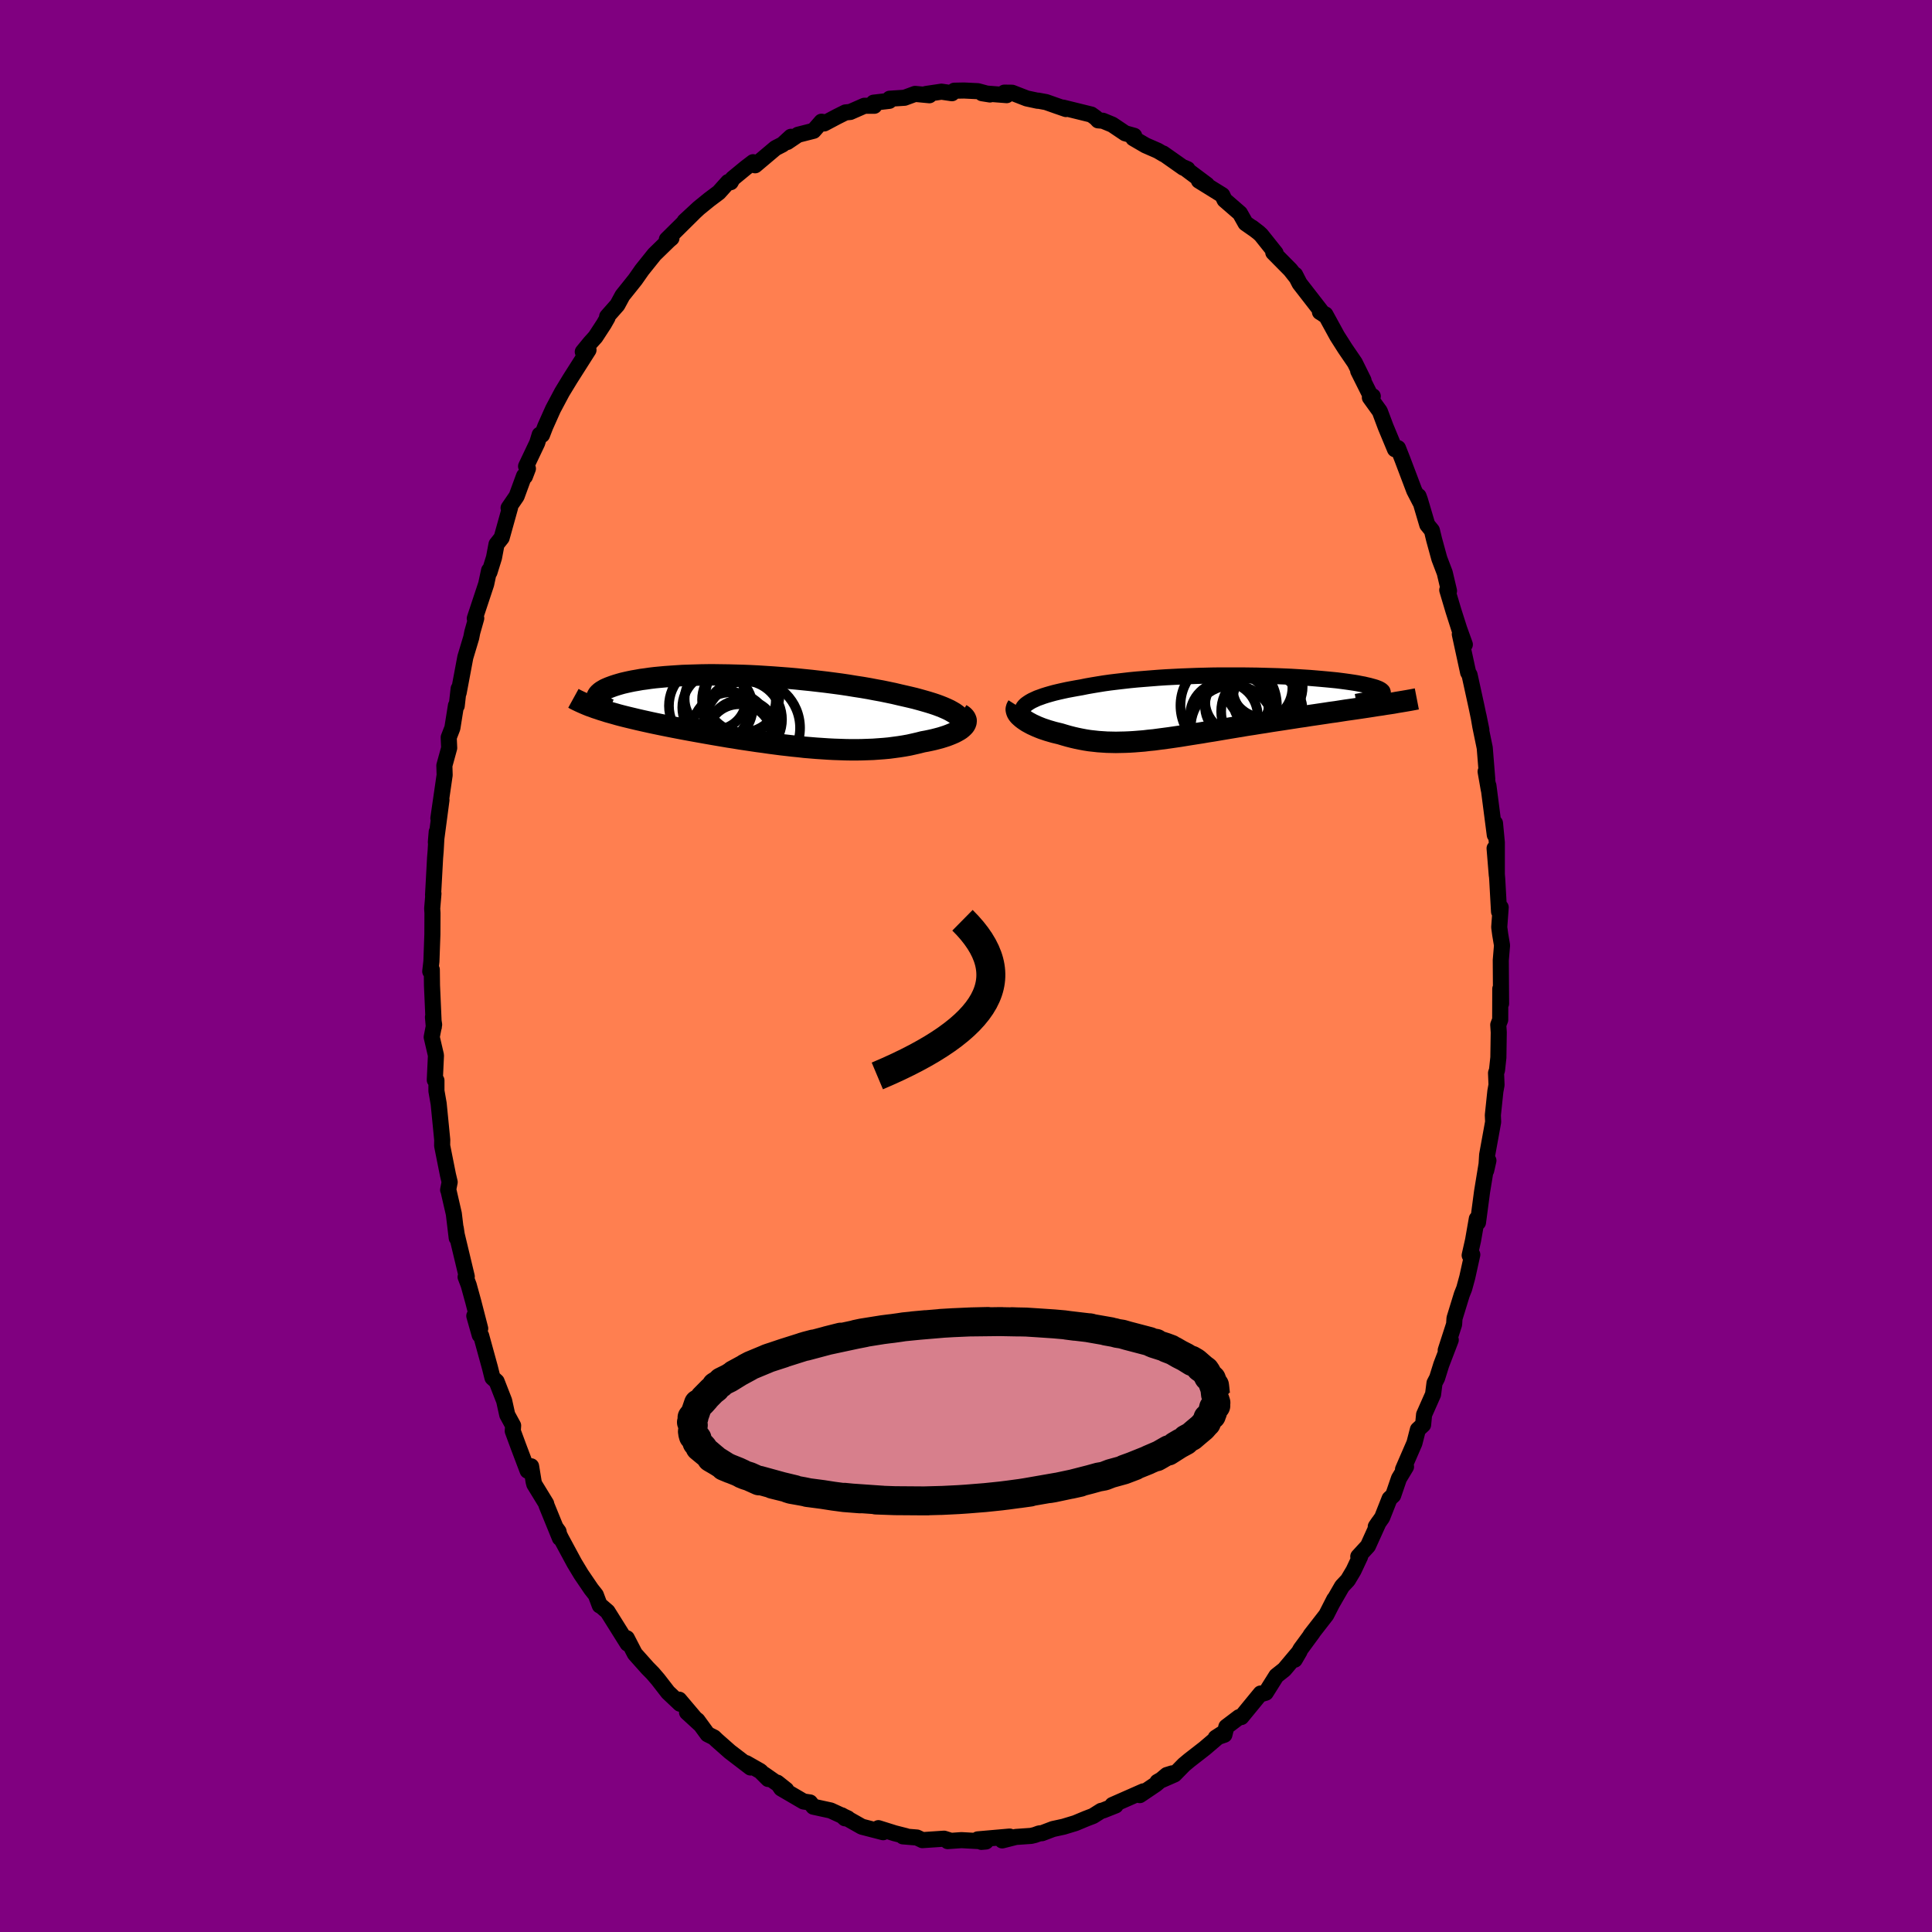 
  <svg viewBox="-100 -100 200 200" xmlns="http://www.w3.org/2000/svg" width="500" height="500" id="face-svg">
    <defs>
      <clipPath id="leftEyeClipPath">
        <polyline points="20.7,0.58 20.51,0.43 20.3,0.28 20.06,0.14 19.79,-0.01 19.49,-0.15 19.17,-0.29 18.82,-0.43 18.44,-0.57 18.05,-0.7 17.63,-0.83 17.18,-0.96 16.72,-1.09 16.24,-1.22 15.74,-1.34 15.22,-1.46 14.65,-1.59 14.06,-1.73 13.44,-1.86 12.81,-1.99 12.15,-2.11 11.47,-2.24 10.77,-2.36 10.05,-2.47 9.32,-2.59 8.58,-2.7 7.83,-2.8 7.06,-2.9 6.29,-2.99 5.51,-3.08 4.72,-3.16 3.94,-3.24 3.15,-3.31 2.36,-3.37 1.57,-3.43 0.79,-3.48 0.01,-3.53 -0.76,-3.57 -1.52,-3.6 -2.28,-3.62 -3.02,-3.64 -3.75,-3.65 -4.46,-3.66 -5.16,-3.66 -5.85,-3.65 -6.52,-3.63 -7.17,-3.61 -7.8,-3.59 -8.41,-3.55 -9,-3.51 -9.57,-3.47 -10.12,-3.42 -10.65,-3.37 -11.15,-3.31 -11.63,-3.24 -12.09,-3.18 -12.53,-3.1 -12.94,-3.03 -13.33,-2.95 -13.69,-2.87 -14.03,-2.79 -14.35,-2.7 -14.65,-2.61 -14.93,-2.52 -15.18,-2.43 -15.42,-2.34 -15.63,-2.25 -15.83,-2.16 -16,-2.06 -16.15,-1.97 -16.29,-1.87 -16.4,-1.77 -16.5,-1.68 -16.57,-1.58 -16.63,-1.48 -16.67,-1.38 -16.68,-1.29 -16.68,-1.19 -16.67,-1.09 -16.63,-0.99 -16.55,-0.15 -16.23,-0.04 -15.9,0.06 -15.56,0.17 -15.2,0.27 -14.84,0.37 -14.46,0.48 -14.08,0.58 -13.68,0.68 -13.27,0.78 -12.85,0.88 -12.43,0.98 -11.99,1.08 -11.54,1.18 -11.09,1.28 -10.62,1.38 -10.14,1.48 -9.65,1.58 -9.15,1.68 -8.64,1.78 -8.12,1.88 -7.59,1.98 -7.05,2.08 -6.5,2.18 -5.94,2.28 -5.38,2.38 -4.81,2.48 -4.23,2.58 -3.64,2.68 -3.05,2.78 -2.46,2.87 -1.86,2.97 -1.26,3.06 -0.65,3.15 -0.05,3.24 0.56,3.32 1.18,3.41 1.79,3.49 2.4,3.57 3.02,3.64 3.63,3.71 4.24,3.77 4.85,3.84 5.46,3.89 6.07,3.94 6.68,3.98 7.28,4.02 7.87,4.05 8.47,4.07 9.06,4.09 9.64,4.1 10.22,4.1 10.79,4.09 11.36,4.07 11.92,4.05 12.47,4.01 13.02,3.97 13.56,3.92 14.09,3.85 14.61,3.78 15.12,3.7 15.62,3.61 16.11,3.5 16.59,3.39 17.06,3.27 17.45,3.2 17.83,3.12 18.19,3.04 18.54,2.95 18.88,2.86 19.2,2.76 19.51,2.66 19.8,2.55 20.07,2.44 20.32,2.33 20.55,2.21 20.76,2.09 20.95,1.97 21.11,1.84 21.25,1.71" />
      </clipPath>
      <clipPath id="rightEyeClipPath">
        <polyline points="-19.44,-0.33 -19.24,-0.46 -19.01,-0.59 -18.75,-0.71 -18.47,-0.84 -18.16,-0.95 -17.83,-1.07 -17.48,-1.18 -17.1,-1.29 -16.7,-1.4 -16.28,-1.5 -15.84,-1.6 -15.38,-1.7 -14.9,-1.79 -14.41,-1.88 -13.89,-1.97 -13.35,-2.08 -12.78,-2.18 -12.18,-2.28 -11.56,-2.38 -10.92,-2.47 -10.26,-2.55 -9.57,-2.63 -8.87,-2.71 -8.15,-2.78 -7.41,-2.84 -6.66,-2.9 -5.9,-2.96 -5.13,-3.01 -4.35,-3.05 -3.56,-3.09 -2.77,-3.12 -1.98,-3.15 -1.18,-3.17 -0.39,-3.19 0.41,-3.2 1.19,-3.2 1.98,-3.2 2.75,-3.2 3.52,-3.19 4.27,-3.18 5.02,-3.16 5.75,-3.14 6.46,-3.12 7.16,-3.09 7.84,-3.06 8.5,-3.02 9.14,-2.98 9.76,-2.94 10.36,-2.89 10.94,-2.84 11.49,-2.79 12.02,-2.74 12.52,-2.69 13,-2.63 13.45,-2.57 13.88,-2.51 14.28,-2.45 14.65,-2.39 15,-2.32 15.33,-2.26 15.62,-2.19 15.89,-2.13 16.14,-2.06 16.36,-2 16.56,-1.94 16.74,-1.87 16.89,-1.81 17.02,-1.74 17.12,-1.68 17.2,-1.61 17.26,-1.55 17.29,-1.48 17.3,-1.42 17.29,-1.35 17.26,-1.29 17.2,-1.23 17.12,-1.16 17.02,-1.1 16.89,-1.04 17.17,-0.15 16.74,-0.09 16.3,-0.02 15.85,0.05 15.39,0.12 14.92,0.19 14.44,0.26 13.95,0.33 13.45,0.4 12.94,0.48 12.43,0.56 11.9,0.63 11.38,0.71 10.84,0.79 10.3,0.87 9.75,0.95 9.19,1.04 8.62,1.12 8.05,1.21 7.46,1.3 6.88,1.39 6.28,1.48 5.69,1.57 5.09,1.67 4.49,1.76 3.88,1.86 3.28,1.95 2.68,2.05 2.08,2.15 1.48,2.25 0.88,2.35 0.29,2.45 -0.3,2.55 -0.88,2.64 -1.46,2.74 -2.04,2.83 -2.61,2.92 -3.17,3.01 -3.72,3.1 -4.27,3.18 -4.82,3.26 -5.35,3.33 -5.88,3.4 -6.4,3.47 -6.92,3.52 -7.42,3.58 -7.92,3.62 -8.42,3.66 -8.91,3.69 -9.39,3.71 -9.87,3.72 -10.34,3.73 -10.8,3.72 -11.26,3.71 -11.72,3.68 -12.17,3.65 -12.62,3.6 -13.07,3.55 -13.51,3.48 -13.94,3.4 -14.38,3.31 -14.81,3.21 -15.24,3.1 -15.66,2.98 -16.09,2.85 -16.42,2.77 -16.75,2.69 -17.06,2.6 -17.37,2.51 -17.67,2.41 -17.97,2.31 -18.25,2.2 -18.52,2.09 -18.78,1.97 -19.02,1.86 -19.26,1.73 -19.48,1.61 -19.68,1.48 -19.87,1.35 -20.04,1.22" />
      </clipPath>
      <filter id="fuzzy">
        <feTurbulence id="turbulence" baseFrequency="0.05" numOctaves="3" type="noise" result="noise" />
        <feDisplacementMap in="SourceGraphic" in2="noise" scale="2" />
      </filter>
      <linearGradient id="rainbowGradient" x1="0%" y1="0%" x2="100%" y2="0%">
        <stop offset="0%" style="stop-color: rgb(128, 128, 128); stop-opacity: 1" />
        <stop offset="50%" style="stop-color: rgb(50, 205, 50); stop-opacity: 1" />
        <stop offset="100%" style="stop-color: rgb(230, 230, 250); stop-opacity: 1" />
      </linearGradient>
    </defs>
    <rect x="-100" y="-100" width="100%" height="100%" fill="rgb(128, 0, 128)" />
    <polyline id="faceContour" points="55.36,-0.59 55.39,3.89 55.31,2.36 55.3,5.57 55.1,6.09 55.15,6.87 55.11,9.48 54.97,10.78 54.87,11.08 54.92,12.31 54.8,12.97 54.54,15.44 54.57,16.14 53.95,19.55 53.85,21.16 54.08,20.14 53.89,20.51 53.42,23.38 53,26.55 52.88,26.17 52.49,28.4 52.14,29.95 52.41,29.88 51.89,32.23 51.57,33.4 51.33,34 50.57,36.47 50.53,37.09 49.66,39.78 50.18,38.71 49.2,41.27 48.77,42.65 48.5,43.17 48.35,44.34 47.42,46.44 47.32,47.49 46.78,47.99 46.42,49.39 45.24,52.11 45.55,51.84 44.82,53.05 44.22,54.8 43.85,55.14 43.08,57.09 42.42,58.03 42.72,57.59 41.61,60.04 40.61,61.13 40.8,61.13 40.12,62.58 39.53,63.57 38.93,64.21 37.92,65.96 38.12,65.56 37.3,67.17 35.67,69.27 35.89,69.01 34.64,70.71 34.03,71.81 34.53,70.95 32.95,72.83 32.13,73.48 31.03,75.23 30.73,75.32 30.5,75.31 28.5,77.75 28.27,77.76 26.95,78.76 26.75,79.58 25.85,79.89 26.44,79.51 24.69,81 23.12,82.22 22.57,82.68 21.58,83.69 19.82,84.46 21.34,83.58 20.79,83.75 19.65,84.71 17.99,85.83 18.36,85.44 15.16,86.85 15.49,86.9 14.18,87.42 13.99,87.46 13.15,87.99 12.42,88.27 11.32,88.73 10.1,89.1 9,89.34 7.87,89.77 7.59,89.79 7.12,89.96 6.74,90.05 5.16,90.16 3.75,90.52 4.52,90.12 1.22,90.41 1.59,90.67 2.06,90.63 -0.47,90.49 -1.9,90.59 -1.6,90.55 -2.27,90.34 -4.52,90.49 -4.53,90.48 -5.08,90.22 -6.53,90.1 -6.2,90.08 -7.38,89.78 -9.07,89.25 -8.58,89.67 -10.78,89.1 -12.87,87.92 -12.53,88.23 -12.23,88.24 -14.01,87.42 -14.93,87.22 -15.8,87.03 -16.15,86.59 -16.82,86.49 -19.13,85.14 -19.54,84.54 -18.61,85.28 -20.87,83.7 -20.48,84.16 -21.29,83.35 -22.75,82.52 -22.31,82.97 -24.44,81.34 -25.8,80.14 -26.09,79.86 -26.75,79.53 -27.8,78.09 -28.88,77.26 -27.55,78.48 -29.69,75.95 -29.6,76.37 -30.85,75.19 -31.88,73.86 -32.42,73.23 -32.97,72.67 -34.28,71.2 -35.11,69.59 -34.92,70.15 -35.03,70.15 -37.11,66.83 -37.76,66.27 -37.91,66.2 -38.32,65.11 -38.8,64.5 -39.84,62.97 -40.54,61.81 -41.91,59.27 -42.47,58.14 -42.18,58.54 -42.04,59.22 -43.43,55.81 -43.46,55.66 -44.69,53.65 -44.76,53.38 -45.02,51.79 -45.38,52.25 -46.33,49.74 -46.92,48.14 -46.88,47.58 -47.49,46.46 -47.81,45.01 -48.59,43.01 -49.02,42.62 -49.28,41.58 -50.19,38.27 -50.34,38.2 -50.9,36.22 -50.29,37.53 -51.01,34.74 -51.48,33.03 -51.8,32.19 -51.68,32.15 -52.72,27.81 -52.82,27.14 -52.72,28.15 -53.02,25.65 -53.57,23.26 -53.61,23.18 -53.45,22.37 -53.63,21.61 -54.23,18.6 -54.22,18 -54.59,14.25 -54.82,12.94 -54.82,11.85 -54.99,11.8 -54.87,9.25 -55.31,7.36 -55.06,6.07 -55.18,5.29 -55.09,6.31 -55.28,2.02 -55.3,0.38 -55.46,0.56 -55.34,-0.48 -55.24,-3.27 -55.23,-5.48 -55.26,-5.95 -55.13,-7.5 -55.17,-7.34 -54.96,-11.19 -54.9,-11.92 -54.79,-13.89 -54.88,-12.81 -54.3,-17.19 -54.62,-15.29 -53.99,-19.64 -53.97,-19.76 -54,-20.75 -53.5,-22.57 -53.55,-23.66 -53.17,-24.64 -52.8,-26.96 -52.72,-26.94 -52.52,-28.71 -52.52,-28.29 -51.83,-31.96 -51.22,-33.99 -51.11,-34.55 -50.7,-36 -50.85,-35.98 -49.67,-39.54 -49.37,-40.95 -49.33,-40.77 -48.86,-42.28 -48.6,-43.66 -48.07,-44.33 -47.2,-47.45 -47.35,-47.42 -46.52,-48.63 -45.75,-50.73 -45.66,-50.68 -45.35,-51.49 -45.54,-51.73 -44.39,-54.15 -44.13,-55 -43.89,-54.98 -43.55,-55.86 -42.75,-57.65 -41.82,-59.4 -40.98,-60.78 -39.08,-63.77 -39.67,-63.58 -38.91,-64.51 -38.36,-65.12 -37.48,-66.47 -37.11,-67.12 -37.15,-67.23 -36.09,-68.43 -35.56,-69.41 -34.71,-70.47 -34.24,-71.06 -33.54,-72.06 -32.25,-73.67 -30.73,-75.15 -31.1,-74.83 -30.49,-75.35 -30.97,-75.21 -28.18,-77.97 -29.13,-77.1 -27.66,-78.46 -26.59,-79.33 -25.59,-80.08 -24.62,-81.16 -24.36,-81.14 -24.16,-81.51 -22.8,-82.63 -22.04,-83.21 -21.83,-82.89 -19.72,-84.67 -18.98,-85.05 -18.12,-85.84 -18.5,-85.3 -17.39,-86.05 -15.78,-86.46 -14.96,-87.4 -14.59,-87.33 -14.68,-87.22 -13.36,-87.92 -12.48,-88.36 -11.98,-88.41 -10.52,-89.05 -9.49,-89.05 -9.57,-89.37 -7.94,-89.56 -7.9,-89.78 -6.36,-89.88 -5.27,-90.28 -3.79,-90.14 -4.15,-90.27 -2.54,-90.51 -1.45,-90.35 -1.21,-90.61 -0.2,-90.63 1.23,-90.56 2.48,-90.22 1.66,-90.35 4.21,-90.15 3.97,-90.41 4.77,-90.4 6.29,-89.81 7.41,-89.57 7.48,-89.58 8.29,-89.43 9.48,-89.01 10.35,-88.71 10.05,-88.86 12.97,-88.14 13.44,-87.8 13.68,-87.54 14.17,-87.5 15.14,-87.1 16.48,-86.2 17.41,-85.94 17.32,-85.69 18.59,-84.95 19.85,-84.4 20.48,-84.03 20.41,-84.11 22.5,-82.64 22.93,-82.49 22.59,-82.64 24.94,-80.88 24.11,-81.3 26.53,-79.8 26.77,-79.3 28.36,-77.92 28.94,-76.89 29.77,-76.31 29.6,-76.45 30.29,-75.92 30.55,-75.68 32.05,-73.8 31.81,-73.86 33.58,-72.07 34.17,-71.32 34.07,-71.56 34.53,-70.66 37.02,-67.45 36.92,-67.53 36.64,-67.7 37.2,-67.45 38.42,-65.22 39.24,-63.93 40.25,-62.45 41.15,-60.63 40.6,-61.6 41.97,-58.86 42.11,-58.98 41.81,-58.85 42.84,-57.42 43.44,-55.82 44.41,-53.49 44.72,-53.61 45.17,-52.47 46.4,-49.22 47,-48.06 46.85,-48.64 46.99,-48.25 47.75,-45.68 48.23,-45.09 48.46,-44.14 49,-42.17 49.56,-40.7 50,-38.83 49.82,-38.92 50.21,-37.61 50.46,-36.77 51.06,-34.89 51.64,-33.28 51.12,-34.35 51.98,-30.39 52.13,-30.13 52.85,-26.84 53.35,-24.45 53.05,-25.92 53.24,-24.81 53.7,-22.58 53.96,-19.35 53.79,-20.13 54.12,-18.25 54.08,-18.67 54.74,-13.57 54.76,-14.79 54.95,-12.8 54.95,-9.37 54.72,-12.18 54.99,-9.02 55.18,-5.63 55.35,-6.07 55.2,-4.02 55.3,-3.27 55.49,-2.14 55.36,-0.59 55.39,3.89" fill="rgb(255, 127, 80)" stroke="black" stroke-width="1.667" stroke-linejoin="round" filter="url(#fuzzy)" />
    <g transform="translate(25.85 -26.88)">
      <polyline id="rightCountour" points="-19.44,-0.33 -19.24,-0.46 -19.01,-0.59 -18.75,-0.71 -18.47,-0.84 -18.16,-0.95 -17.83,-1.07 -17.48,-1.18 -17.1,-1.29 -16.7,-1.4 -16.28,-1.5 -15.84,-1.6 -15.38,-1.7 -14.9,-1.79 -14.41,-1.88 -13.89,-1.97 -13.35,-2.08 -12.78,-2.18 -12.18,-2.28 -11.56,-2.38 -10.92,-2.47 -10.26,-2.55 -9.57,-2.63 -8.87,-2.71 -8.15,-2.78 -7.41,-2.84 -6.66,-2.9 -5.9,-2.96 -5.13,-3.01 -4.35,-3.05 -3.56,-3.09 -2.77,-3.12 -1.98,-3.15 -1.18,-3.17 -0.39,-3.19 0.41,-3.2 1.19,-3.2 1.98,-3.2 2.75,-3.2 3.52,-3.19 4.27,-3.18 5.02,-3.16 5.75,-3.14 6.46,-3.12 7.16,-3.09 7.84,-3.06 8.5,-3.02 9.14,-2.98 9.76,-2.94 10.36,-2.89 10.94,-2.84 11.49,-2.79 12.02,-2.74 12.52,-2.69 13,-2.63 13.45,-2.57 13.88,-2.51 14.28,-2.45 14.65,-2.39 15,-2.32 15.33,-2.26 15.62,-2.19 15.89,-2.13 16.14,-2.06 16.36,-2 16.56,-1.94 16.74,-1.87 16.89,-1.81 17.02,-1.74 17.12,-1.68 17.2,-1.61 17.26,-1.55 17.29,-1.48 17.3,-1.42 17.29,-1.35 17.26,-1.29 17.2,-1.23 17.12,-1.16 17.02,-1.1 16.89,-1.04 17.17,-0.15 16.74,-0.09 16.3,-0.02 15.85,0.05 15.39,0.12 14.92,0.19 14.44,0.26 13.95,0.33 13.45,0.4 12.94,0.48 12.43,0.56 11.9,0.63 11.38,0.71 10.84,0.79 10.3,0.87 9.75,0.95 9.19,1.04 8.62,1.12 8.05,1.21 7.46,1.3 6.88,1.39 6.28,1.48 5.69,1.57 5.09,1.67 4.49,1.76 3.88,1.86 3.28,1.95 2.68,2.05 2.08,2.15 1.48,2.25 0.88,2.35 0.29,2.45 -0.3,2.55 -0.88,2.64 -1.46,2.74 -2.04,2.83 -2.61,2.92 -3.17,3.01 -3.72,3.1 -4.27,3.18 -4.82,3.26 -5.35,3.33 -5.88,3.4 -6.4,3.47 -6.92,3.52 -7.42,3.58 -7.92,3.62 -8.42,3.66 -8.91,3.69 -9.39,3.71 -9.87,3.72 -10.34,3.73 -10.8,3.72 -11.26,3.71 -11.72,3.68 -12.17,3.65 -12.62,3.6 -13.07,3.55 -13.51,3.48 -13.94,3.4 -14.38,3.31 -14.81,3.21 -15.24,3.1 -15.66,2.98 -16.09,2.85 -16.42,2.77 -16.75,2.69 -17.06,2.6 -17.37,2.51 -17.67,2.41 -17.97,2.31 -18.25,2.2 -18.52,2.09 -18.78,1.97 -19.02,1.86 -19.26,1.73 -19.48,1.61 -19.68,1.48 -19.87,1.35 -20.04,1.22" fill="white" stroke="white" stroke-width="0" stroke-linejoin="round" filter="url(#fuzzy)" />
    </g>
    <g transform="translate(-21.53 -26.48)">
      <polyline id="leftCountour" points="20.7,0.58 20.51,0.43 20.3,0.28 20.06,0.14 19.79,-0.01 19.49,-0.15 19.17,-0.29 18.82,-0.43 18.44,-0.57 18.05,-0.7 17.63,-0.83 17.18,-0.96 16.72,-1.09 16.24,-1.22 15.74,-1.34 15.22,-1.46 14.65,-1.59 14.06,-1.73 13.44,-1.86 12.81,-1.99 12.15,-2.11 11.47,-2.24 10.77,-2.36 10.05,-2.47 9.32,-2.59 8.58,-2.7 7.83,-2.8 7.06,-2.9 6.29,-2.99 5.51,-3.08 4.72,-3.16 3.94,-3.24 3.15,-3.31 2.36,-3.37 1.57,-3.43 0.79,-3.48 0.01,-3.53 -0.76,-3.57 -1.52,-3.6 -2.28,-3.62 -3.02,-3.64 -3.75,-3.65 -4.46,-3.66 -5.16,-3.66 -5.85,-3.65 -6.52,-3.63 -7.17,-3.61 -7.8,-3.59 -8.41,-3.55 -9,-3.51 -9.57,-3.47 -10.12,-3.42 -10.65,-3.37 -11.15,-3.31 -11.63,-3.24 -12.09,-3.18 -12.53,-3.1 -12.94,-3.03 -13.33,-2.95 -13.69,-2.87 -14.03,-2.79 -14.35,-2.7 -14.65,-2.61 -14.93,-2.52 -15.18,-2.43 -15.42,-2.34 -15.63,-2.25 -15.83,-2.16 -16,-2.06 -16.15,-1.97 -16.29,-1.87 -16.4,-1.77 -16.5,-1.68 -16.57,-1.58 -16.63,-1.48 -16.67,-1.38 -16.68,-1.29 -16.68,-1.19 -16.67,-1.09 -16.63,-0.99 -16.55,-0.15 -16.23,-0.04 -15.9,0.06 -15.56,0.17 -15.2,0.27 -14.84,0.37 -14.46,0.48 -14.08,0.58 -13.68,0.68 -13.27,0.78 -12.85,0.88 -12.43,0.98 -11.99,1.08 -11.54,1.18 -11.09,1.28 -10.62,1.38 -10.14,1.48 -9.65,1.58 -9.15,1.68 -8.64,1.78 -8.12,1.88 -7.59,1.98 -7.05,2.08 -6.5,2.18 -5.94,2.28 -5.38,2.38 -4.81,2.48 -4.23,2.58 -3.64,2.68 -3.05,2.78 -2.46,2.87 -1.86,2.97 -1.26,3.06 -0.65,3.15 -0.05,3.24 0.56,3.32 1.18,3.41 1.79,3.49 2.4,3.57 3.02,3.64 3.63,3.71 4.24,3.77 4.85,3.84 5.46,3.89 6.07,3.94 6.68,3.98 7.28,4.02 7.87,4.05 8.47,4.07 9.06,4.09 9.64,4.1 10.22,4.1 10.79,4.09 11.36,4.07 11.92,4.05 12.47,4.01 13.02,3.97 13.56,3.92 14.09,3.85 14.61,3.78 15.12,3.7 15.62,3.61 16.11,3.5 16.59,3.39 17.06,3.27 17.45,3.2 17.83,3.12 18.19,3.04 18.54,2.95 18.88,2.86 19.2,2.76 19.51,2.66 19.8,2.55 20.07,2.44 20.32,2.33 20.55,2.21 20.76,2.09 20.95,1.97 21.11,1.84 21.25,1.71" fill="white" stroke="white" stroke-width="0" stroke-linejoin="round" filter="url(#fuzzy)" />
    </g>
    <g transform="translate(25.85 -26.88)">
      <polyline id="rightUpper" points="-19.82,1.07 -19.92,0.92 -20,0.78 -20.04,0.63 -20.04,0.49 -20.02,0.35 -19.96,0.21 -19.88,0.07 -19.76,-0.07 -19.62,-0.2 -19.44,-0.33 -19.24,-0.46 -19.01,-0.59 -18.75,-0.71 -18.47,-0.84 -18.16,-0.95 -17.83,-1.07 -17.48,-1.18 -17.1,-1.29 -16.7,-1.4 -16.28,-1.5 -15.84,-1.6 -15.38,-1.7 -14.9,-1.79 -14.41,-1.88 -13.89,-1.97 -13.35,-2.08 -12.78,-2.18 -12.18,-2.28 -11.56,-2.38 -10.92,-2.47 -10.26,-2.55 -9.57,-2.63 -8.87,-2.71 -8.15,-2.78 -7.41,-2.84 -6.66,-2.9 -5.9,-2.96 -5.13,-3.01 -4.35,-3.05 -3.56,-3.09 -2.77,-3.12 -1.98,-3.15 -1.18,-3.17 -0.39,-3.19 0.41,-3.2 1.19,-3.2 1.98,-3.2 2.75,-3.2 3.52,-3.19 4.27,-3.18 5.02,-3.16 5.75,-3.14 6.46,-3.12 7.16,-3.09 7.84,-3.06 8.5,-3.02 9.14,-2.98 9.76,-2.94 10.36,-2.89 10.94,-2.84 11.49,-2.79 12.02,-2.74 12.52,-2.69 13,-2.63 13.45,-2.57 13.88,-2.51 14.28,-2.45 14.65,-2.39 15,-2.32 15.33,-2.26 15.62,-2.19 15.89,-2.13 16.14,-2.06 16.36,-2 16.56,-1.94 16.74,-1.87 16.89,-1.81 17.02,-1.74 17.12,-1.68 17.2,-1.61 17.26,-1.55 17.29,-1.48 17.3,-1.42 17.29,-1.35 17.26,-1.29 17.2,-1.23 17.12,-1.16 17.02,-1.1 16.89,-1.04 16.75,-0.98 16.58,-0.92 16.4,-0.86 16.19,-0.8 15.96,-0.74 15.72,-0.68 15.45,-0.63 15.17,-0.57 14.87,-0.52 14.55,-0.46" fill="none" stroke="black" stroke-width="1.667" stroke-linejoin="round" filter="url(#fuzzy)" />
      <polyline id="rightLower" points="-20.51,-0.03 -20.58,0.08 -20.63,0.2 -20.65,0.32 -20.63,0.44 -20.59,0.57 -20.53,0.7 -20.44,0.83 -20.33,0.96 -20.19,1.09 -20.04,1.22 -19.87,1.35 -19.68,1.48 -19.48,1.61 -19.26,1.73 -19.02,1.86 -18.78,1.97 -18.52,2.09 -18.25,2.2 -17.97,2.31 -17.67,2.41 -17.37,2.51 -17.06,2.6 -16.75,2.69 -16.42,2.77 -16.09,2.85 -15.66,2.98 -15.24,3.1 -14.81,3.21 -14.38,3.31 -13.94,3.4 -13.51,3.48 -13.07,3.55 -12.62,3.6 -12.17,3.65 -11.72,3.68 -11.26,3.71 -10.8,3.72 -10.34,3.73 -9.87,3.72 -9.39,3.71 -8.91,3.69 -8.42,3.66 -7.92,3.62 -7.42,3.58 -6.92,3.52 -6.4,3.47 -5.88,3.4 -5.35,3.33 -4.82,3.26 -4.27,3.18 -3.72,3.1 -3.17,3.01 -2.61,2.92 -2.04,2.83 -1.46,2.74 -0.88,2.64 -0.3,2.55 0.29,2.45 0.88,2.35 1.48,2.25 2.08,2.15 2.68,2.05 3.28,1.95 3.88,1.86 4.49,1.76 5.09,1.67 5.69,1.57 6.28,1.48 6.88,1.39 7.46,1.3 8.05,1.21 8.62,1.12 9.19,1.04 9.75,0.95 10.3,0.87 10.84,0.79 11.38,0.71 11.9,0.63 12.43,0.56 12.94,0.48 13.45,0.4 13.95,0.33 14.44,0.26 14.92,0.19 15.39,0.12 15.85,0.05 16.3,-0.02 16.74,-0.09 17.17,-0.15 17.59,-0.22 18,-0.28 18.39,-0.34 18.77,-0.41 19.14,-0.47 19.5,-0.53 19.85,-0.59 20.19,-0.65 20.51,-0.71 20.82,-0.77" fill="none" stroke="black" stroke-width="2.222" stroke-linejoin="round" filter="url(#fuzzy)" />
      <circle r="3.51" cx="0.843" cy="1.001" stroke="black" fill="none" stroke-width="1.0" filter="url(#fuzzy)" clip-path="url(#rightEyeClipPath)" /><circle r="4.332" cx="1.748" cy="2.146" stroke="black" fill="none" stroke-width="1.0" filter="url(#fuzzy)" clip-path="url(#rightEyeClipPath)" /><circle r="3.29" cx="2.178" cy="-0.029" stroke="black" fill="none" stroke-width="1.0" filter="url(#fuzzy)" clip-path="url(#rightEyeClipPath)" /><circle r="4.218" cx="4.783" cy="0.526" stroke="black" fill="none" stroke-width="1.0" filter="url(#fuzzy)" clip-path="url(#rightEyeClipPath)" /><circle r="3.35" cx="2.248" cy="-0.579" stroke="black" fill="none" stroke-width="1.0" filter="url(#fuzzy)" clip-path="url(#rightEyeClipPath)" /><circle r="3.492" cx="4.993" cy="-2.309" stroke="black" fill="none" stroke-width="1.0" filter="url(#fuzzy)" clip-path="url(#rightEyeClipPath)" /><circle r="4.992" cx="1.343" cy="-0.079" stroke="black" fill="none" stroke-width="1.0" filter="url(#fuzzy)" clip-path="url(#rightEyeClipPath)" /><circle r="3.632" cx="5.368" cy="-2.014" stroke="black" fill="none" stroke-width="1.0" filter="url(#fuzzy)" clip-path="url(#rightEyeClipPath)" /><circle r="3.43" cx="4.508" cy="-1.929" stroke="black" fill="none" stroke-width="1.0" filter="url(#fuzzy)" clip-path="url(#rightEyeClipPath)" /><circle r="3.418" cx="5.193" cy="-0.694" stroke="black" fill="none" stroke-width="1.0" filter="url(#fuzzy)" clip-path="url(#rightEyeClipPath)" />
      </g>
    <g transform="translate(-21.53 -26.48)">
      <polyline id="leftUpper" points="20.57,2.2 20.76,2.03 20.9,1.86 21.01,1.7 21.07,1.53 21.1,1.37 21.09,1.21 21.04,1.05 20.96,0.89 20.84,0.74 20.7,0.58 20.51,0.43 20.3,0.28 20.06,0.14 19.79,-0.01 19.49,-0.15 19.17,-0.29 18.82,-0.43 18.44,-0.57 18.05,-0.7 17.63,-0.83 17.18,-0.96 16.72,-1.09 16.24,-1.22 15.74,-1.34 15.22,-1.46 14.65,-1.59 14.06,-1.73 13.44,-1.86 12.81,-1.99 12.15,-2.11 11.47,-2.24 10.77,-2.36 10.05,-2.47 9.32,-2.59 8.58,-2.7 7.83,-2.8 7.06,-2.9 6.29,-2.99 5.51,-3.08 4.72,-3.16 3.94,-3.24 3.15,-3.31 2.36,-3.37 1.57,-3.43 0.79,-3.48 0.01,-3.53 -0.76,-3.57 -1.52,-3.6 -2.28,-3.62 -3.02,-3.64 -3.75,-3.65 -4.46,-3.66 -5.16,-3.66 -5.85,-3.65 -6.52,-3.63 -7.17,-3.61 -7.8,-3.59 -8.41,-3.55 -9,-3.51 -9.57,-3.47 -10.12,-3.42 -10.65,-3.37 -11.15,-3.31 -11.63,-3.24 -12.09,-3.18 -12.53,-3.1 -12.94,-3.03 -13.33,-2.95 -13.69,-2.87 -14.03,-2.79 -14.35,-2.7 -14.65,-2.61 -14.93,-2.52 -15.18,-2.43 -15.42,-2.34 -15.63,-2.25 -15.83,-2.16 -16,-2.06 -16.15,-1.97 -16.29,-1.87 -16.4,-1.77 -16.5,-1.68 -16.57,-1.58 -16.63,-1.48 -16.67,-1.38 -16.68,-1.29 -16.68,-1.19 -16.67,-1.09 -16.63,-0.99 -16.58,-0.9 -16.5,-0.8 -16.42,-0.7 -16.31,-0.61 -16.19,-0.52 -16.06,-0.43 -15.9,-0.33 -15.74,-0.24 -15.56,-0.15 -15.36,-0.07" fill="none" stroke="black" stroke-width="2.222" stroke-linejoin="round" filter="url(#fuzzy)" />
      <polyline id="leftLower" points="20.98,0.41 21.17,0.53 21.32,0.66 21.43,0.79 21.5,0.92 21.54,1.05 21.54,1.18 21.51,1.32 21.45,1.45 21.37,1.58 21.25,1.71 21.11,1.84 20.95,1.97 20.76,2.09 20.55,2.21 20.32,2.33 20.07,2.44 19.8,2.55 19.51,2.66 19.2,2.76 18.88,2.86 18.54,2.95 18.19,3.04 17.83,3.12 17.45,3.2 17.06,3.27 16.59,3.39 16.11,3.5 15.62,3.61 15.12,3.7 14.61,3.78 14.09,3.85 13.56,3.92 13.02,3.97 12.47,4.01 11.92,4.05 11.36,4.07 10.79,4.09 10.22,4.1 9.64,4.1 9.06,4.09 8.47,4.07 7.87,4.05 7.28,4.02 6.68,3.98 6.07,3.94 5.46,3.89 4.85,3.84 4.24,3.77 3.63,3.71 3.02,3.64 2.4,3.57 1.79,3.49 1.18,3.41 0.56,3.32 -0.05,3.24 -0.65,3.15 -1.26,3.06 -1.86,2.97 -2.46,2.87 -3.05,2.78 -3.64,2.68 -4.23,2.58 -4.81,2.48 -5.38,2.38 -5.94,2.28 -6.5,2.18 -7.05,2.08 -7.59,1.98 -8.12,1.88 -8.64,1.78 -9.15,1.68 -9.65,1.58 -10.14,1.48 -10.62,1.38 -11.09,1.28 -11.54,1.18 -11.99,1.08 -12.43,0.98 -12.85,0.88 -13.27,0.78 -13.68,0.68 -14.08,0.58 -14.46,0.48 -14.84,0.37 -15.2,0.27 -15.56,0.17 -15.9,0.06 -16.23,-0.04 -16.55,-0.15 -16.86,-0.25 -17.15,-0.36 -17.44,-0.46 -17.71,-0.57 -17.97,-0.68 -18.22,-0.79 -18.46,-0.9 -18.69,-1.01 -18.91,-1.12 -19.11,-1.23" fill="none" stroke="black" stroke-width="2.222" stroke-linejoin="round" filter="url(#fuzzy)" />
      <circle r="4.096" cx="-2.773" cy="2.236" stroke="black" fill="none" stroke-width="1.0" filter="url(#fuzzy)" clip-path="url(#leftEyeClipPath)" /><circle r="4.98" cx="-0.628" cy="1.836" stroke="black" fill="none" stroke-width="1.0" filter="url(#fuzzy)" clip-path="url(#leftEyeClipPath)" /><circle r="3.642" cx="-4.198" cy="-0.274" stroke="black" fill="none" stroke-width="1.0" filter="url(#fuzzy)" clip-path="url(#leftEyeClipPath)" /><circle r="3.826" cx="-1.613" cy="-1.524" stroke="black" fill="none" stroke-width="1.0" filter="url(#fuzzy)" clip-path="url(#leftEyeClipPath)" /><circle r="3.182" cx="-4.413" cy="-1.169" stroke="black" fill="none" stroke-width="1.0" filter="url(#fuzzy)" clip-path="url(#leftEyeClipPath)" /><circle r="4.034" cx="-1.553" cy="0.961" stroke="black" fill="none" stroke-width="1.0" filter="url(#fuzzy)" clip-path="url(#leftEyeClipPath)" /><circle r="3.82" cx="-1.973" cy="-1.074" stroke="black" fill="none" stroke-width="1.0" filter="url(#fuzzy)" clip-path="url(#leftEyeClipPath)" /><circle r="3.378" cx="-1.928" cy="2.756" stroke="black" fill="none" stroke-width="1.0" filter="url(#fuzzy)" clip-path="url(#leftEyeClipPath)" /><circle r="3.654" cx="-1.623" cy="2.561" stroke="black" fill="none" stroke-width="1.0" filter="url(#fuzzy)" clip-path="url(#leftEyeClipPath)" /><circle r="4.202" cx="-5.018" cy="-0.454" stroke="black" fill="none" stroke-width="1.0" filter="url(#fuzzy)" clip-path="url(#leftEyeClipPath)" />
    </g>
    <g id="hairs">
      
    </g>
    
        <g id="lineNose">
        <path d="M -9.18,11.38 Q 8.45, 3.96 -0.365, -4.736" fill="none" stroke="black" stroke-width="3" stroke-linejoin="round" filter="url(#fuzzy)"></path>
        </g>
      
    <g id="mouth">
      <polyline points="25.75,44.84 25.87,45.21 25.81,45.41 25.79,45.51 25.86,45.52 25.63,45.73 25.52,46.2 25.55,46.03 25.41,46.5 25.04,46.81 24.89,47.27 24.86,47.28 24.45,47.75 23.77,48.32 23.34,48.69 22.82,48.97 22.69,49.15 21.68,49.7 22.26,49.36 20.91,50.22 21,50.07 19.71,50.81 20.1,50.59 18.96,51.08 18.78,51.17 17.26,51.78 17.21,51.8 16.41,52.09 17.45,51.74 16.32,52.17 14.98,52.54 14.31,52.8 13.88,52.88 13.78,52.89 12.84,53.15 10.85,53.66 11.8,53.45 9.06,54.03 8.64,54.1 9.4,53.95 6.24,54.5 5.49,54.62 6.64,54.46 4.19,54.79 4.25,54.78 3.61,54.86 2.85,54.94 2.85,54.94 1.97,55.03 0.1,55.18 -0.8,55.24 -2.42,55.32 -2.64,55.33 -2.44,55.32 -4.28,55.37 -3.94,55.37 -4.59,55.37 -7.33,55.35 -7.36,55.35 -9.32,55.28 -8.69,55.29 -8.76,55.29 -11.78,55.08 -12.61,55 -10.95,55.16 -12.62,55.03 -13.75,54.88 -14.84,54.71 -16.44,54.5 -16.23,54.53 -16.86,54.4 -18.1,54.18 -18.42,54.08 -17.73,54.2 -20.02,53.65 -18.81,53.95 -21.39,53.24 -21.42,53.3 -22.42,52.85 -22.83,52.72 -23.17,52.58 -23.15,52.57 -23.62,52.35 -25.02,51.79 -24.37,52.06 -24.84,51.84 -25.7,51.3 -26.37,50.91 -26.05,51.04 -26.26,50.87 -26.74,50.46 -27.55,49.79 -27.22,49.93 -27.38,49.75 -27.85,49.32 -28.09,48.59 -27.84,48.93 -28.29,48.4 -28.22,48.65 -28.32,48.19 -28.23,47.53 -28.39,47.16 -28.24,46.95 -28.42,47.23 -28.16,46.74 -28.36,46.74 -28.05,46.34 -27.7,45.32 -27.63,45.39 -27.34,45.1 -27,44.72 -27.11,44.8 -26.28,43.96 -25.92,43.68 -25.88,43.5 -25.43,43.22 -25.27,43.03 -24.52,42.66 -23.81,42.22 -23.66,42.13 -23.98,42.29 -22.45,41.46 -22.76,41.61 -22.27,41.35 -20.56,40.64 -20.58,40.64 -20.33,40.55 -18.91,40.09 -19.81,40.38 -18.89,40.07 -16.55,39.33 -15.79,39.13 -16.89,39.43 -16.55,39.36 -14.03,38.69 -12.96,38.42 -14.39,38.78 -11.4,38.14 -10.48,37.96 -11.43,38.13 -10.77,37.99 -8.64,37.65 -8.02,37.57 -7.59,37.52 -6.87,37.42 -6.42,37.35 -4.19,37.13 -5.51,37.25 -2.42,36.99 -2.64,37 -1.27,36.92 -1.46,36.93 0.57,36.84 2.28,36.8 0.33,36.85 3.72,36.81 3.52,36.81 3.31,36.81 5.46,36.85 4.75,36.82 5.27,36.84 6.23,36.86 7.48,36.94 9.11,37.05 10.14,37.14 11.25,37.29 10.4,37.18 12.94,37.48 12.79,37.45 12.7,37.46 14.99,37.86 14.47,37.79 15.42,37.96 15.58,38.02 16.16,38.11 16.71,38.27 19,38.87 19.25,39 19.66,39.06 19.44,39.08 20.63,39.46 21.17,39.66 20.76,39.55 21.46,39.82 22.1,40.19 22.69,40.49 23.43,40.95 23.32,40.8 23.73,41.04 24.58,41.78 24.26,41.55 24.3,41.56 24.75,41.89 24.88,42.08 25.11,42.52 25.41,42.78 25.77,43.77 25.73,43.43 25.83,44.35 25.93,44.45" fill="rgb(215,127,140)" stroke="black" stroke-width="3" stroke-linejoin="round" filter="url(#fuzzy)" />
    </g>
  </svg>
  